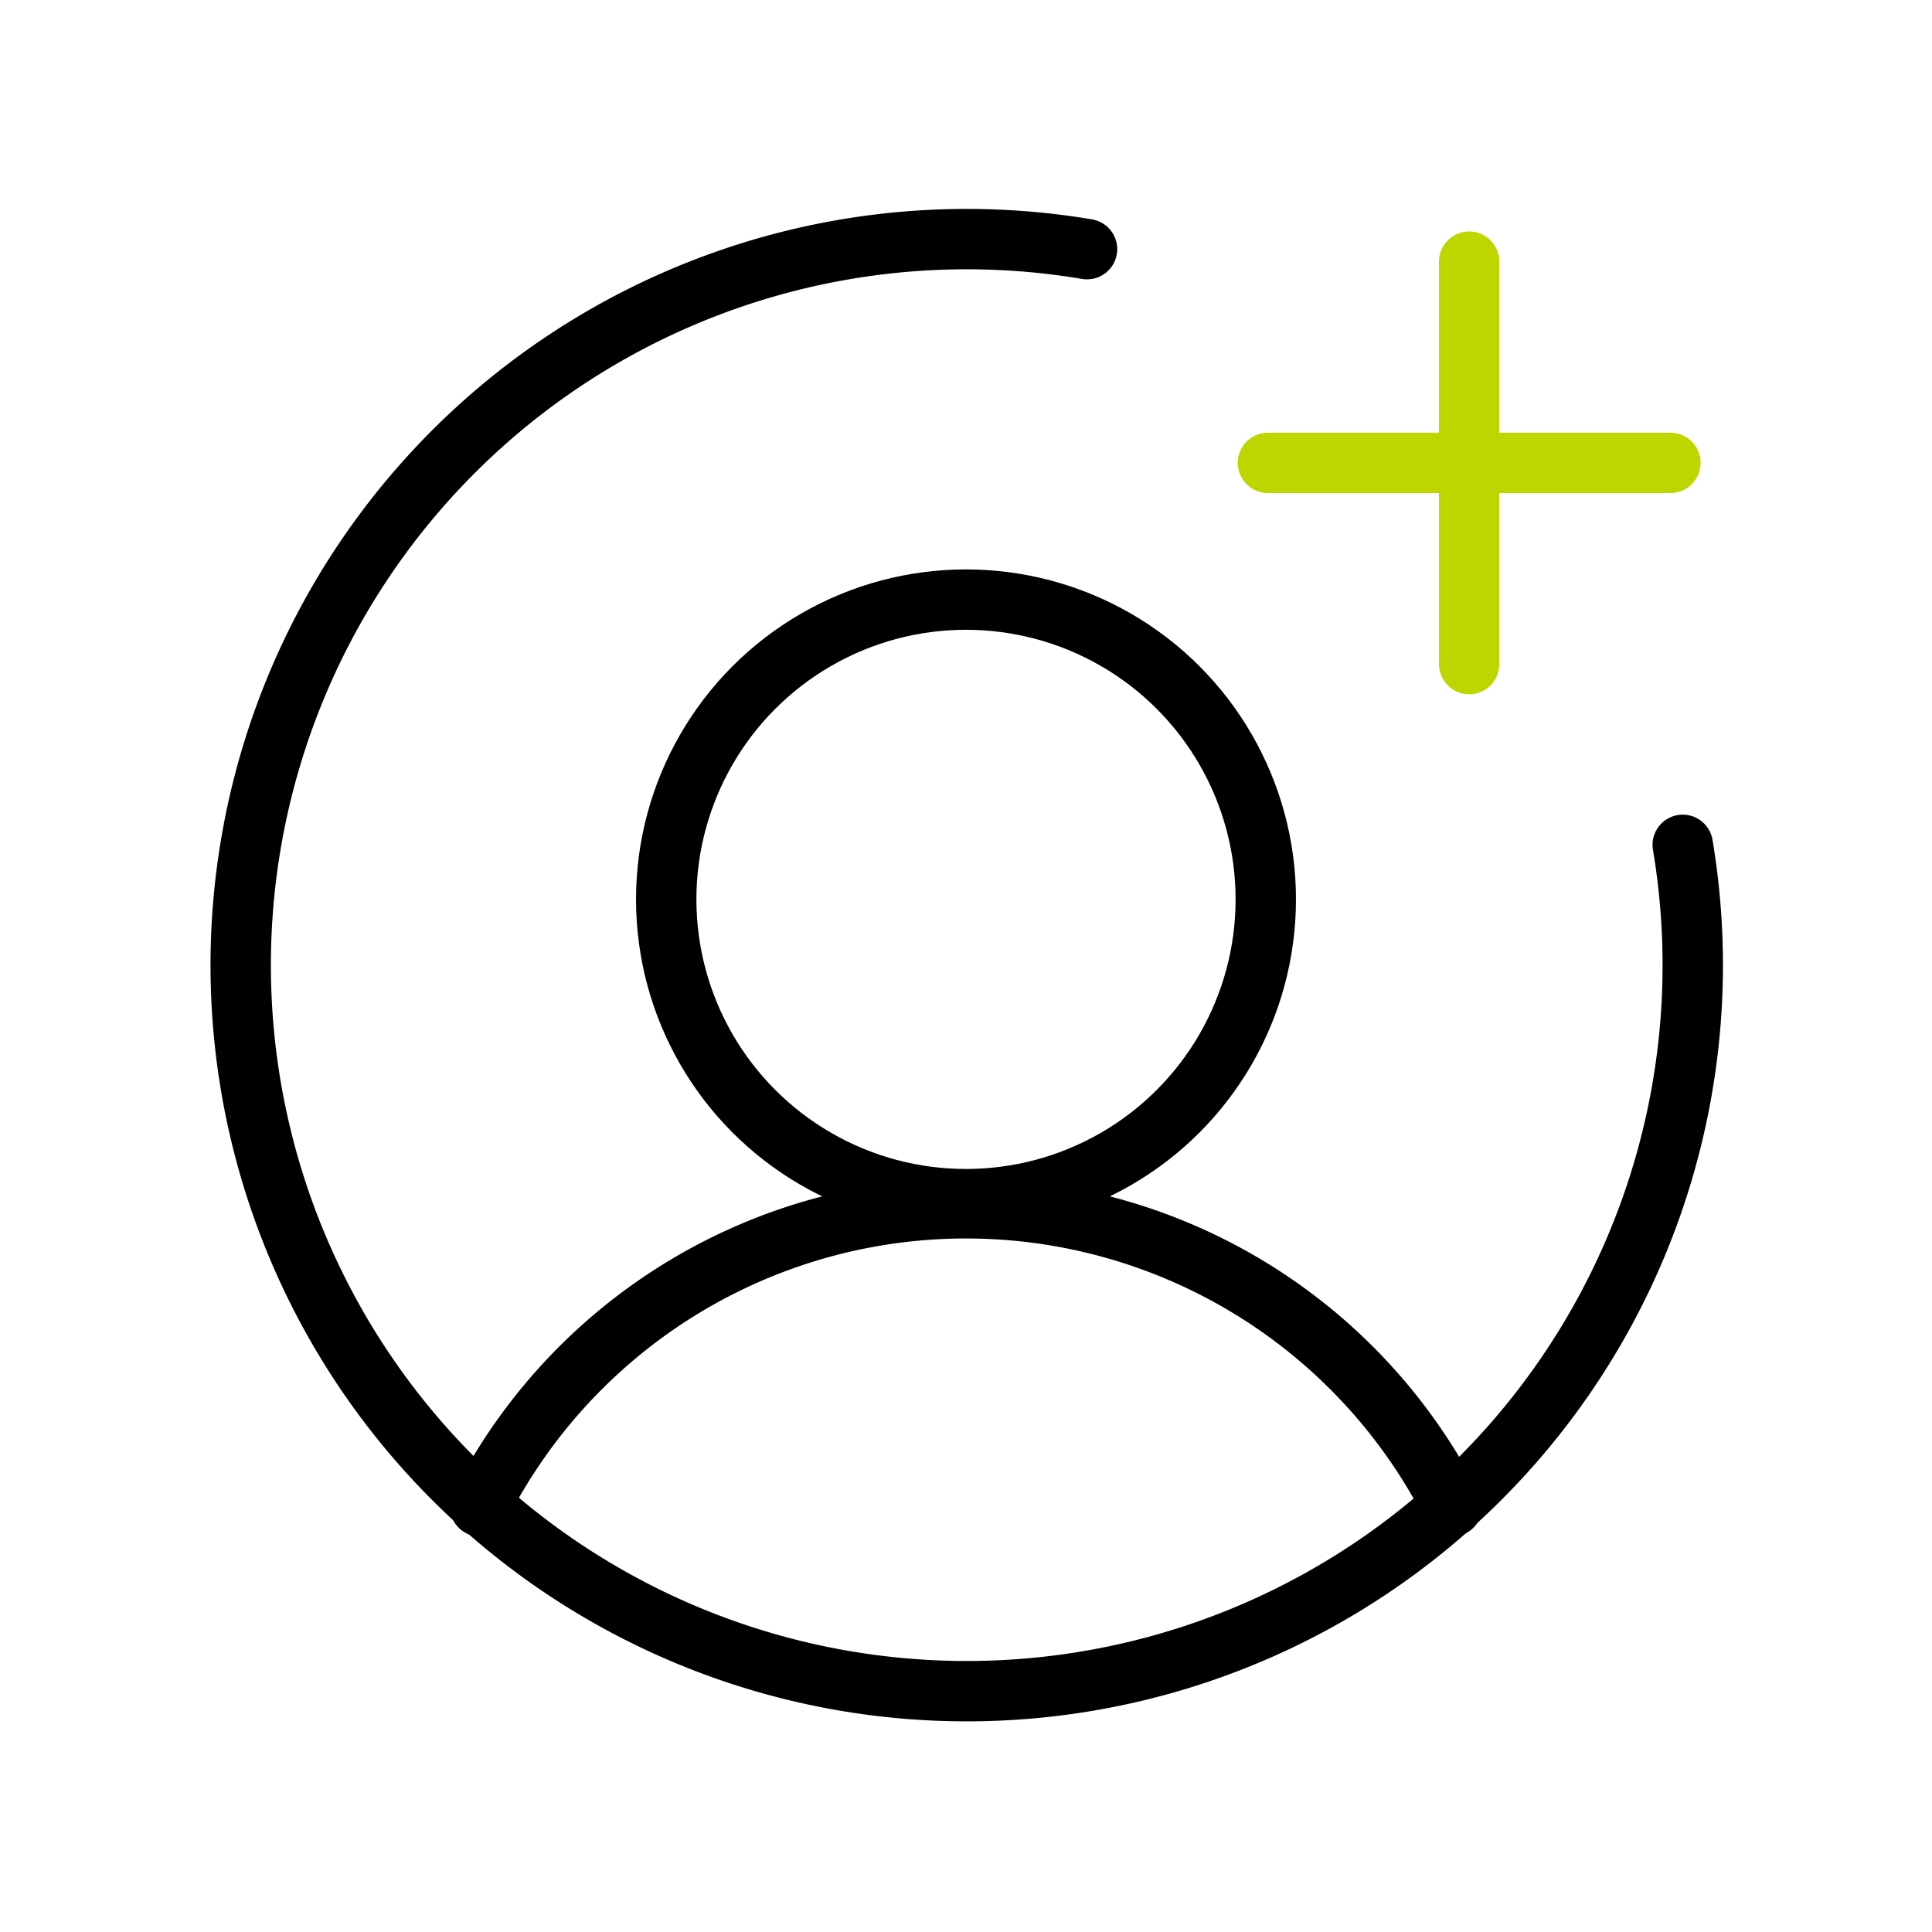 <svg xmlns="http://www.w3.org/2000/svg" width="48" height="48" viewBox="0 0 48 48">
    <g transform="translate(-.058 -.058)">
        <path data-name="사각형 6622" transform="translate(.058 .058)" style="fill:none" d="M0 0h48v48H0z"/>
        <circle data-name="타원 260" cx="7.448" cy="7.448" r="7.448" transform="translate(16.61 14.955)" style="stroke-linecap:round;stroke-linejoin:round;stroke-width:1.5px;stroke:#000;fill:none"/>
        <path data-name="패스 91681" d="M63.8 167.406a13.548 13.548 0 0 1 24.151 0" transform="translate(-51.816 -129.923)" style="stroke-linecap:round;stroke-linejoin:round;stroke-width:1.5px;stroke:#000;fill:none"/>
        <g data-name="그룹 11477">
            <path data-name="선 206" transform="translate(31.559 11.558)" style="stroke:#bed600;stroke-linecap:round;stroke-linejoin:round;stroke-width:1.5px;fill:none" d="M0 0h10"/>
            <path data-name="선 207" transform="translate(36.558 6.558)" style="stroke:#bed600;stroke-linecap:round;stroke-linejoin:round;stroke-width:1.5px;fill:none" d="M0 0v10"/>
        </g>
        <path data-name="패스 91682" d="M68.022 47.042a18.038 18.038 0 1 1-14.8-14.8" transform="translate(-26.157 -25.994)" style="stroke-linecap:round;stroke-linejoin:round;stroke-width:1.5px;stroke:#000;fill:none"/>
    </g>
</svg>
